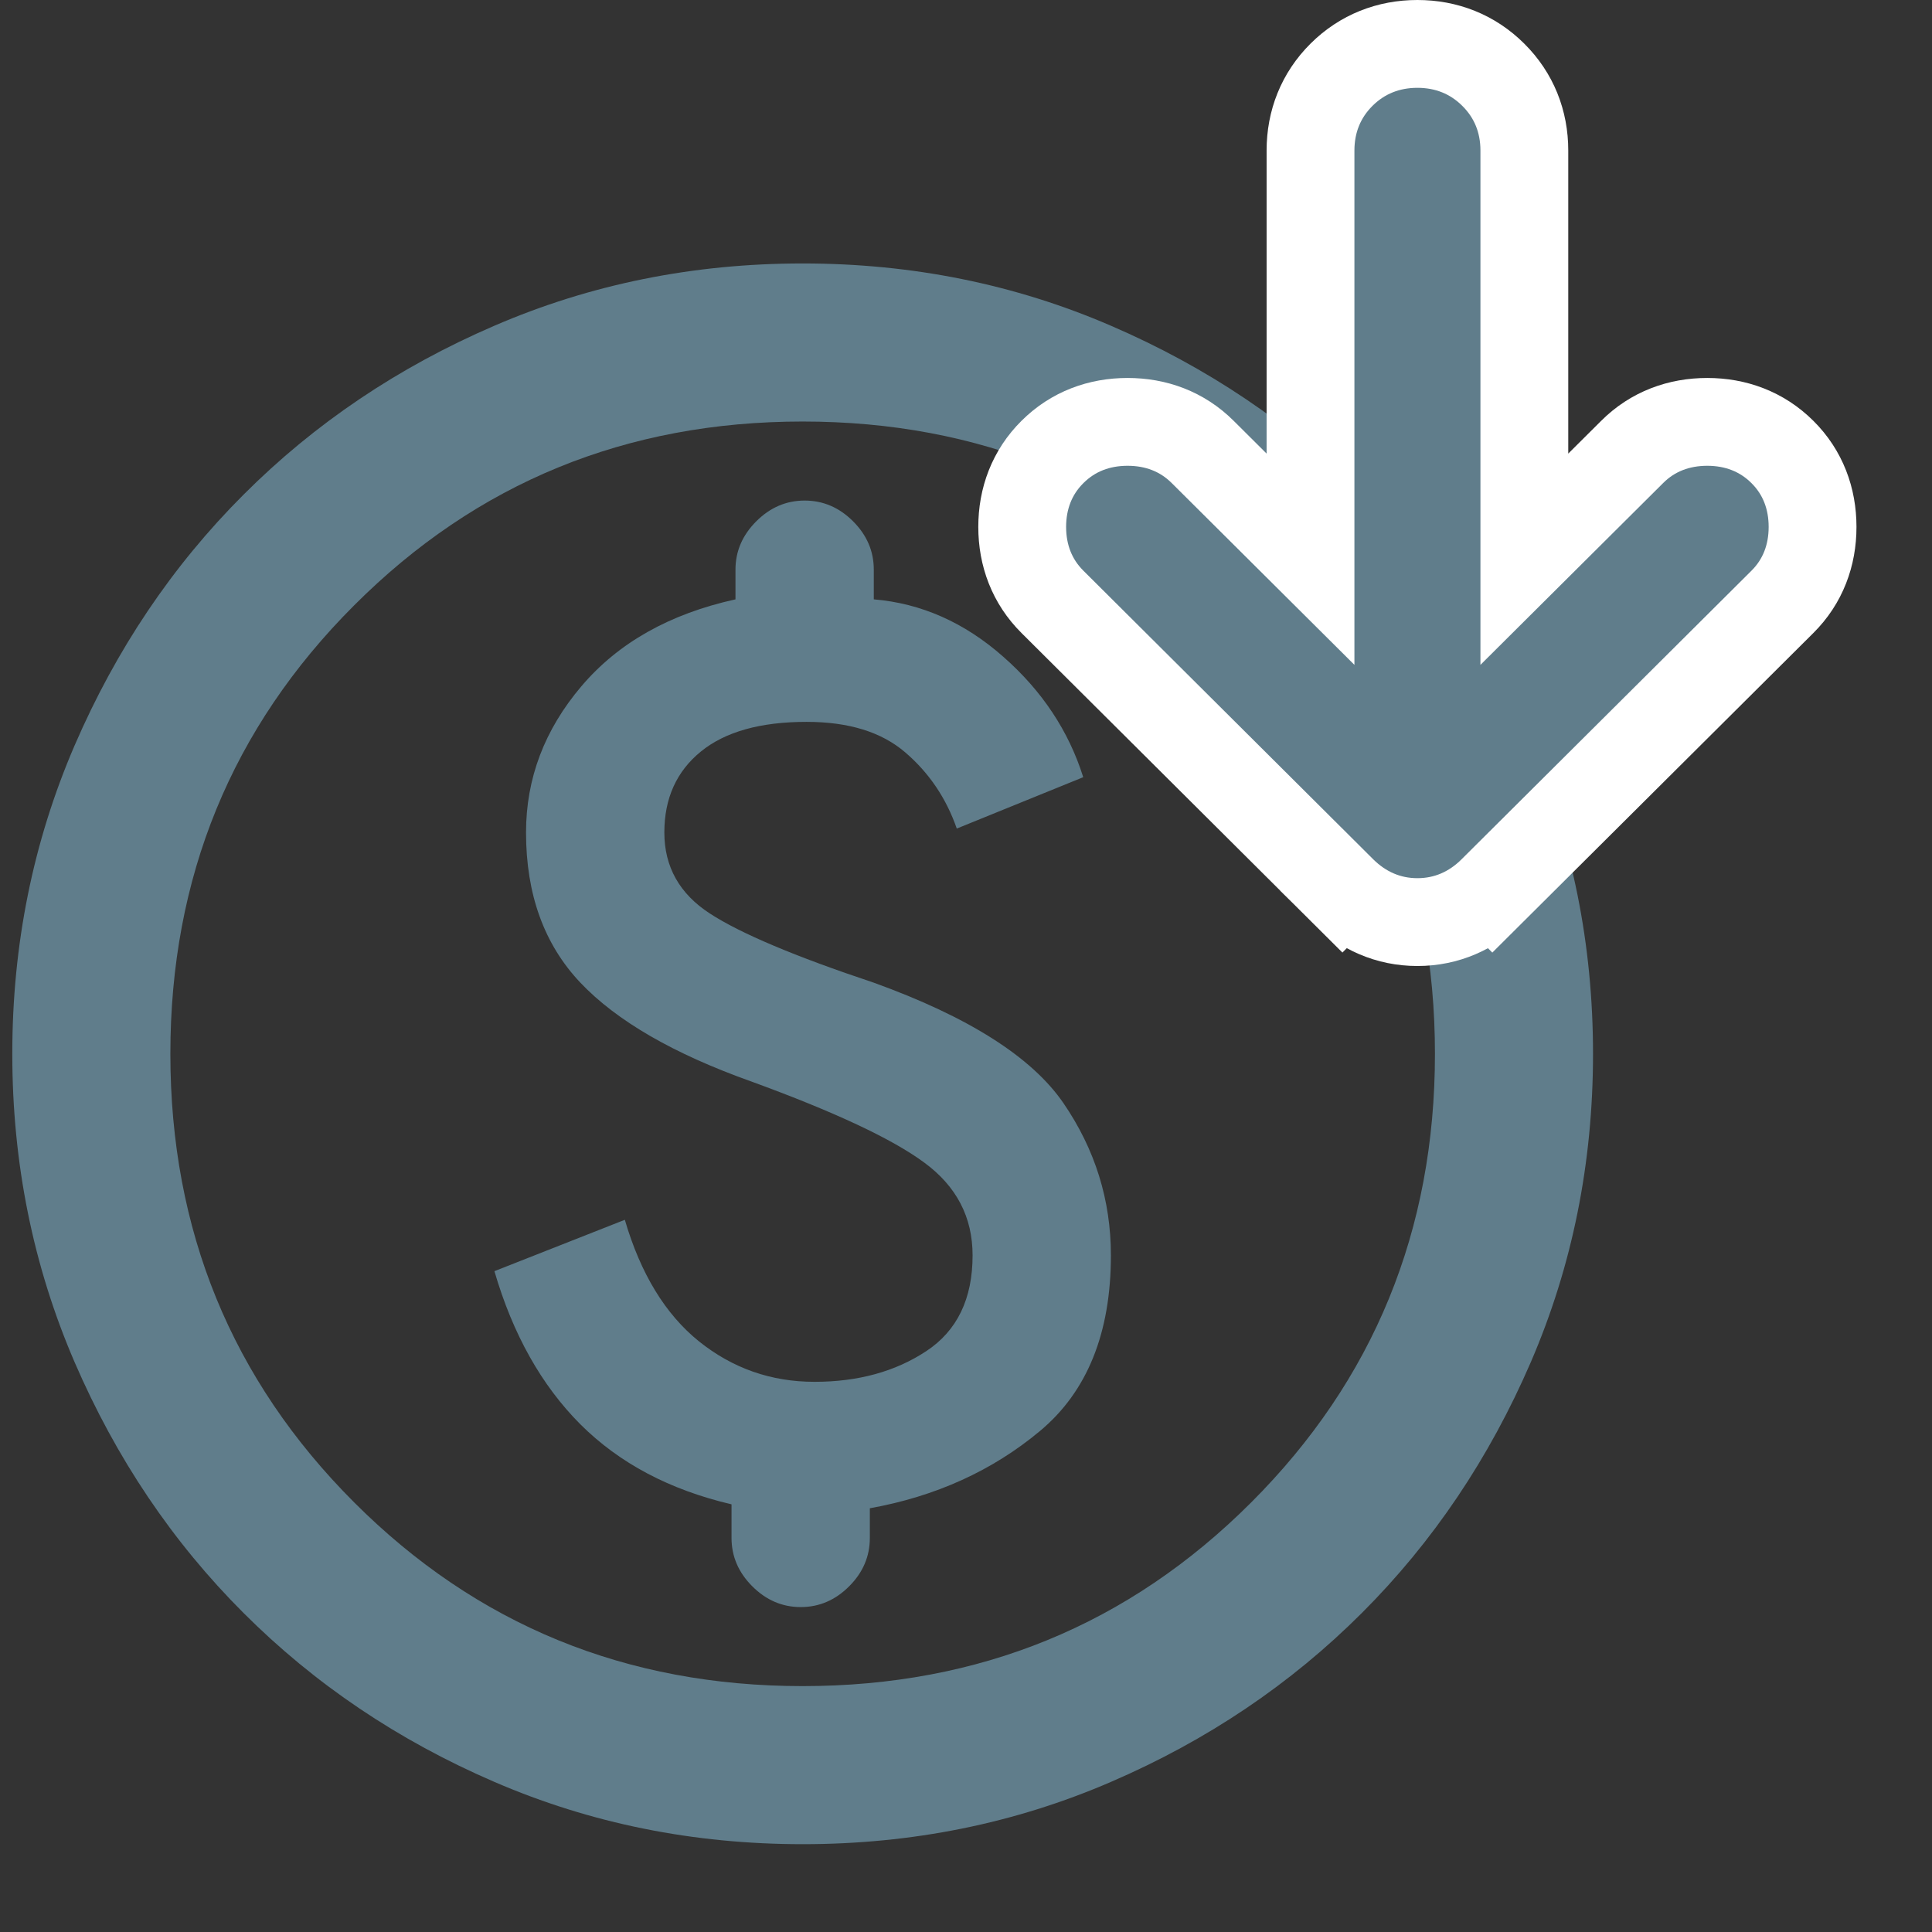 <svg xmlns="http://www.w3.org/2000/svg" width="22" height="22" viewBox="0 0 22 22" fill="none">
  <rect x="0" y="0" width="22" height="22" fill="#333333" stroke="none"/>
  <path d="M5.63 14.475C5.84 15.195 6.167 15.776 6.609 16.219C7.052 16.661 7.625 16.965 8.33 17.13V17.512C8.33 17.723 8.409 17.906 8.567 18.064C8.724 18.221 8.908 18.3 9.118 18.3C9.328 18.3 9.512 18.221 9.669 18.064C9.827 17.906 9.905 17.723 9.905 17.512V17.175C10.655 17.04 11.3 16.747 11.84 16.297C12.38 15.848 12.65 15.18 12.65 14.295C12.65 13.665 12.47 13.088 12.11 12.562C11.75 12.037 11.03 11.58 9.95 11.19C9.05 10.89 8.428 10.627 8.083 10.402C7.738 10.178 7.565 9.87 7.565 9.48C7.565 9.09 7.704 8.783 7.982 8.557C8.259 8.332 8.66 8.22 9.185 8.22C9.665 8.22 10.04 8.336 10.31 8.569C10.58 8.801 10.775 9.09 10.895 9.435L12.335 8.85C12.17 8.325 11.867 7.867 11.424 7.478C10.982 7.088 10.49 6.87 9.95 6.825V6.487C9.95 6.277 9.872 6.094 9.714 5.936C9.557 5.779 9.373 5.7 9.163 5.7C8.953 5.7 8.769 5.779 8.612 5.936C8.454 6.094 8.375 6.277 8.375 6.487V6.825C7.625 6.99 7.04 7.32 6.62 7.815C6.2 8.31 5.99 8.865 5.99 9.48C5.99 10.185 6.197 10.755 6.609 11.19C7.022 11.625 7.67 12 8.555 12.315C9.5 12.66 10.157 12.967 10.524 13.238C10.892 13.508 11.075 13.86 11.075 14.295C11.075 14.79 10.899 15.154 10.547 15.386C10.194 15.619 9.77 15.735 9.275 15.735C8.78 15.735 8.342 15.581 7.959 15.274C7.577 14.966 7.295 14.505 7.115 13.89L5.63 14.475ZM9.14 21C7.895 21 6.725 20.764 5.63 20.291C4.535 19.819 3.583 19.177 2.773 18.367C1.963 17.558 1.322 16.605 0.849 15.51C0.377 14.415 0.14 13.245 0.14 12C0.14 10.755 0.377 9.585 0.849 8.49C1.322 7.395 1.963 6.442 2.773 5.633C3.583 4.822 4.535 4.181 5.63 3.709C6.725 3.236 7.895 3 9.14 3C10.385 3 11.555 3.236 12.65 3.709C13.745 4.181 14.698 4.822 15.508 5.633C16.318 6.442 16.959 7.395 17.432 8.49C17.904 9.585 18.14 10.755 18.14 12C18.14 13.245 17.904 14.415 17.432 15.51C16.959 16.605 16.318 17.558 15.508 18.367C14.698 19.177 13.745 19.819 12.65 20.291C11.555 20.764 10.385 21 9.14 21ZM9.14 19.2C11.15 19.2 12.853 18.503 14.248 17.108C15.643 15.713 16.34 14.01 16.34 12C16.34 9.99 15.643 8.287 14.248 6.893C12.853 5.497 11.15 4.8 9.14 4.8C7.13 4.8 5.428 5.497 4.033 6.893C2.638 8.287 1.94 9.99 1.94 12C1.94 14.01 2.638 15.713 4.033 17.108C5.428 18.503 7.13 19.2 9.14 19.2Z" fill="#607D8B"/>
  <path d="M15.285 10.14L15.638 9.786L15.285 10.14C15.517 10.37 15.809 10.5 16.14 10.5C16.472 10.5 16.764 10.37 16.995 10.14L16.643 9.786L16.995 10.14L20.296 6.854C20.531 6.621 20.64 6.322 20.64 6C20.64 5.678 20.531 5.379 20.296 5.146C20.061 4.912 19.762 4.804 19.441 4.804C19.119 4.804 18.82 4.912 18.586 5.146L17.358 6.368V1.714C17.358 1.385 17.241 1.086 17.004 0.851C16.768 0.616 16.469 0.5 16.14 0.5C15.812 0.5 15.512 0.616 15.276 0.851C15.04 1.086 14.923 1.385 14.923 1.714V6.368L13.695 5.146C13.46 4.912 13.162 4.804 12.84 4.804C12.518 4.804 12.22 4.912 11.985 5.146C11.75 5.379 11.64 5.678 11.64 6C11.64 6.322 11.75 6.621 11.985 6.854L15.285 10.14Z" fill="#607D8B" stroke="white"/>
</svg>
